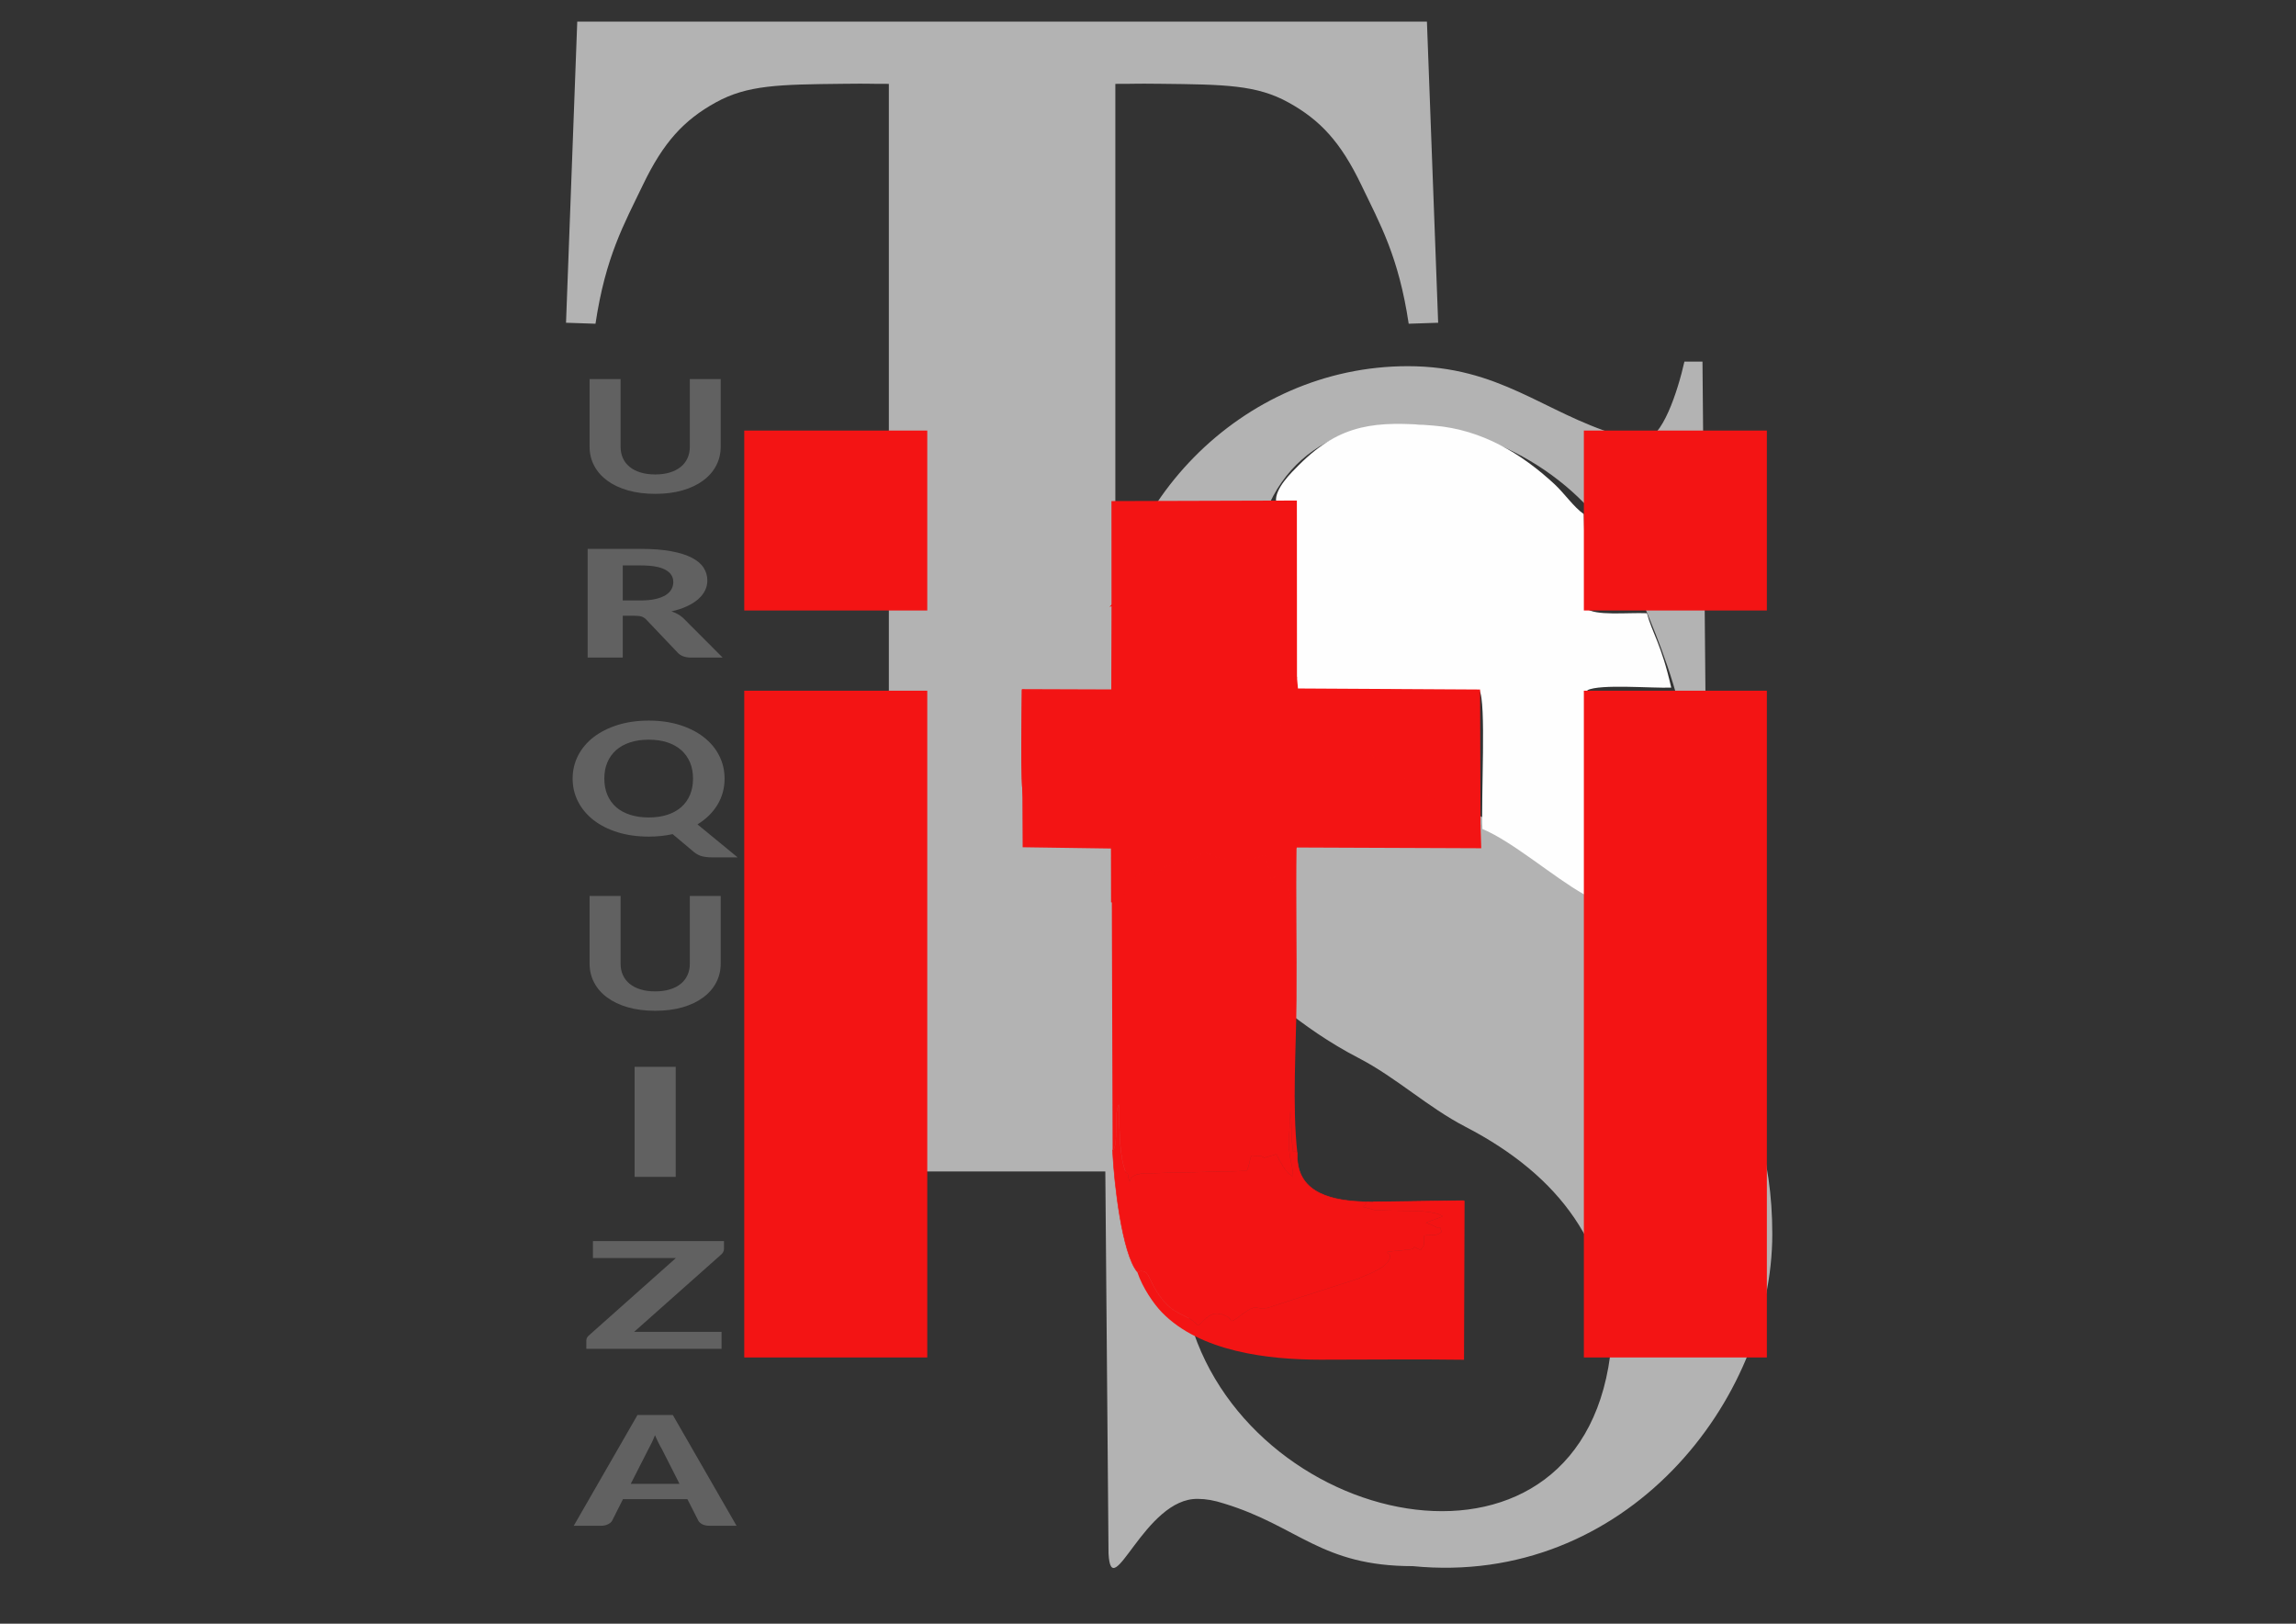 <?xml version="1.0" encoding="UTF-8"?>
<!DOCTYPE svg PUBLIC "-//W3C//DTD SVG 1.1//EN" "http://www.w3.org/Graphics/SVG/1.1/DTD/svg11.dtd">
<!-- Creator: CorelDRAW 2018 -->
<svg xmlns="http://www.w3.org/2000/svg" xml:space="preserve" width="297mm" height="210mm" version="1.1" style="shape-rendering:geometricPrecision; text-rendering:geometricPrecision; image-rendering:optimizeQuality; fill-rule:evenodd; clip-rule:evenodd"
viewBox="0 0 29700 21000"
 xmlns:xlink="http://www.w3.org/1999/xlink">
 <rect x="0" y="0" width="29700" height="21000" fill="#333333" stroke="none"/>
 <defs>
  <style type="text/css">
   <![CDATA[
    .str0 {stroke:#F31414;stroke-width:20;stroke-miterlimit:22.926}
    .str1 {stroke:#F31414;stroke-width:7.62;stroke-miterlimit:22.926}
    .fil3 {fill:#616161}
    .fil0 {fill:#B3B3B3}
    .fil5 {fill:#F31414}
    .fil4 {fill:#FEFEFE}
    .fil2 {fill:#616161;fill-rule:nonzero}
    .fil1 {fill:#B3B3B3;fill-rule:nonzero}
   ]]>
  </style>
 </defs>
 <g id="Layer_x0020_1">
  <g id="_669086632">
   <g>
    <path class="fil0" d="M15727.72 12333.62c-201.56,-122.36 -557.85,-814.86 -704.75,-1058.97 -463.72,-770.54 -733.78,-1565.26 -733.78,-2564.98 0,-2158.49 1776.71,-3973.73 3920.78,-3973.73 1189.13,0 1750.17,595.86 2713.31,890.18 127.48,41.66 237.25,60.59 336.4,60.59 240.77,0 444.18,-631.27 529.16,-1009.95 77.9,0 155.8,0 233.7,0 14.5,1619.54 28.98,3239.06 43.47,4858.59 -223.21,14.56 -316.09,-166.45 -350.19,-435.58 -187.66,-704.35 -424.56,-1179.46 -561.08,-1554.9 -835.71,-2298.26 -4665.88,-3051.71 -4936.86,-248.99 0,1238.28 799.42,2155.65 2041.85,2799.09 487.47,252.44 974.93,504.9 1462.4,757.35 775.51,401.61 1286.81,1030.44 1764.91,1481.3 201.56,122.36 557.85,814.86 704.76,1058.97 463.71,770.54 733.77,1565.26 733.77,2564.98 0,2158.49 -1898.28,4568.87 -4650.13,4297.89 -1189.13,0 -1476.66,-514.82 -2439.81,-809.15 -127.48,-41.65 -237.25,-60.58 -336.39,-60.58 -693.08,-20.26 -1123.24,1390.02 -1159.82,706.25 -14.49,-1619.54 -27.09,-3340.56 -41.59,-4960.09 181.62,-532.43 1005.4,1709.91 1103.74,1980.35 811.64,2731.76 5142.41,3611.06 5443.35,269.25 0,-1238.28 -647.45,-2165.78 -1889.89,-2809.22 -487.47,-252.44 -893.88,-636.58 -1381.35,-889.03 -775.51,-401.61 -1256.42,-898.76 -1845.96,-1349.62z"/>
    <path class="fil1" d="M11497.77 1084.76c-341.24,0 -197.97,-5.08 -582.02,-1 -839.65,8.91 -1246.59,14.61 -1657.2,241.29 -410.6,226.69 -676.25,512.82 -941.74,1065.59 -244.96,510.03 -483.44,926.78 -613.83,1796.36l-381.15 -12.74 145.26 -3895 5495.51 0 5495.52 0 145.26 3895 -381.15 12.74c-130.39,-869.58 -368.87,-1286.33 -613.83,-1796.36 -265.49,-552.77 -531.14,-838.9 -941.74,-1065.59 -410.61,-226.68 -817.55,-232.38 -1657.2,-241.29 -384.05,-4.08 -240.78,1 -582.02,1l0 10595.07c0,750.64 1.49,1382.11 -6.99,1740.33 -9.12,384.97 91.98,968.34 485.27,1159.18 191.4,92.88 355.5,172.62 669,194.91l20.26 376.96 -2632.38 0 -2632.37 0 20.26 -376.96c313.5,-22.29 477.6,-102.03 669,-194.91 393.29,-190.84 494.39,-774.21 485.27,-1159.18 -8.48,-358.22 -6.99,-989.69 -6.99,-1740.33l0 -10595.07z"/>
    <path class="fil2" d="M8475.48 6136.26c71.25,0 134.18,-8.68 189.82,-25.66 55.13,-16.61 101.93,-40.76 139.91,-71.71 38.49,-30.94 67.6,-68.69 87.88,-112.84 20.3,-44.16 30.17,-93.59 30.17,-147.93l0 -875.91 399.42 0 0 875.91c0,88.31 -19.77,169.82 -58.79,244.17 -39,74.35 -95.17,138.88 -168.48,192.84 -72.81,54.34 -161.74,96.61 -266.29,126.8 -104.53,30.19 -222.58,45.29 -353.64,45.29 -131.06,0 -249.12,-15.1 -354.17,-45.29 -105.05,-30.19 -194.5,-72.46 -267.31,-126.8 -73.32,-53.96 -129.49,-118.49 -168.5,-192.84 -39.01,-74.35 -58.78,-155.86 -58.78,-244.17l0 -875.91 400.99 0 0 875.91c0,54.34 9.88,103.77 30.15,147.93 20.28,44.15 49.41,81.9 87.9,112.84 37.96,30.95 84.77,55.1 139.89,71.71 55.64,16.98 118.58,25.66 189.83,25.66z"/>
    <path class="fil2" d="M8055.63 7963.9l0 540.83 -453.99 0 0 -1405.75 688.32 0c152.14,0 283.1,10.11 392.35,30.35 108.67,20.23 197.94,48.05 267.24,84.18 69.3,35.77 120.39,79.11 152.11,128.97 32.29,50.23 48.16,105.14 48.16,165.11 0,45.89 -9.98,89.6 -30.54,130.78 -20.56,41.2 -51.1,79.13 -90.46,113.45 -39.94,33.96 -88.08,64.3 -145.64,90.69 -56.97,26.72 -123.35,48.04 -197.94,64.3 28.79,9.75 55.8,21.68 81.05,35.4 25.26,13.73 48.76,30.35 70.49,50.23l510.97 512.29 -407.6 0c-72.26,0 -128.05,-18.78 -166.81,-55.99l-416.41 -438.24c-17.03,-16.98 -36.42,-28.91 -57.57,-36.12 -21.12,-6.88 -51.66,-10.48 -90.43,-10.48l-153.3 0zm0 -197.99l230.83 0c73.41,0 136.84,-6.14 189.69,-18.07 53.44,-11.91 97.5,-28.54 132.14,-49.49 34.07,-21.31 59.92,-46.6 76.37,-75.87 16.45,-29.27 24.66,-61.05 24.66,-95.74 0,-68.28 -34.06,-121.03 -102.78,-158.24 -68.71,-37.21 -174.44,-55.64 -316.58,-55.64l-234.33 0 0 453.05z"/>
    <path class="fil2" d="M9372.85 10069.5c0,124.54 -30.69,237.38 -92.06,338.9 -61.37,101.13 -147.7,185.67 -258.47,253.6l519.54 426.82 -328.68 0c-47.83,0 -90.48,-4.53 -127.41,-13.21 -36.93,-9.06 -71.77,-26.41 -104.53,-52.09l-280.32 -235.48c-97.26,21.51 -200.24,32.09 -308.93,32.09 -147.69,0 -281.34,-18.88 -402.51,-56.24 -120.67,-37.74 -224.68,-90.19 -311.01,-156.99 -86.33,-67.17 -152.91,-146.81 -200.22,-238.51 -47.33,-91.7 -70.74,-191.34 -70.74,-298.89 0,-106.8 23.41,-206.42 70.74,-298.13 47.31,-91.71 113.89,-170.95 200.22,-237.75 86.33,-66.42 190.34,-118.88 311.01,-157 121.17,-37.73 254.82,-56.98 402.51,-56.98 147.2,0 281.36,19.25 402.02,56.98 120.66,38.12 224.14,90.58 309.95,157.75 85.82,66.8 152.39,146.05 198.68,237.76 46.8,91.33 70.21,190.57 70.21,297.37zm-408.25 0c0,-78.12 -13.01,-148.31 -39.53,-210.2 -26.52,-61.89 -64.49,-114.73 -113.38,-158.12 -49.41,-43.4 -109.22,-76.61 -179.93,-100.01 -70.74,-23.02 -150.83,-34.72 -239.77,-34.72 -89.43,0 -170.05,11.7 -240.79,34.72 -71.24,23.4 -131.57,56.61 -180.98,100.01 -48.88,43.39 -86.84,96.23 -113.37,158.12 -26.52,61.89 -39.52,132.08 -39.52,210.2 0,78.87 13,149.45 39.52,211.72 26.53,62.27 64.49,114.72 113.37,158.12 49.41,43.02 109.74,75.85 180.98,98.87 70.74,22.65 151.36,34.35 240.79,34.35 88.94,0 169.03,-11.7 239.77,-34.35 70.71,-23.02 130.52,-55.85 179.93,-98.87 48.89,-43.4 86.86,-95.85 113.38,-158.12 26.52,-62.27 39.53,-132.85 39.53,-211.72z"/>
    <path class="fil2" d="M9365.07 16051.75l0 102.01c0,30.07 -15.94,57.62 -48.52,82.67l-1113.61 988.9 1130.9 0 0 219.04 -1749.52 0 0 -107.01c0,-27.91 14.62,-52.97 44.53,-75.52l1113.62 -990.68 -1072.43 0 0 -219.41 1695.03 0z"/>
    <path class="fil2" d="M9527.64 19733.48l-344.29 0c-39.56,0 -71.54,-5.89 -95.38,-17.68 -23.85,-12.15 -41.3,-26.88 -52.93,-44.93l-143.06 -281.75 -833.38 0 -141.34 280.65c-8.72,15.83 -26.17,30.56 -51.77,43.82 -25.58,13.26 -56.98,19.89 -94.77,19.89l-348.95 0 824.67 -1433.08 456.54 0 824.66 1433.08zm-1368.44 -542.88l630.42 0 -229.71 -453.02c-13.98,-22.46 -27.93,-48.25 -42.46,-78.44 -15.11,-29.83 -29.67,-62.25 -44.78,-97.61 -13.38,35.36 -27.93,68.14 -42.46,98.34 -14.54,30.2 -28.49,56.35 -40.71,78.82l-230.3 451.91z"/>
    <path class="fil2" d="M8475.48 12821.96c71.25,0 134.18,-8.68 189.82,-25.66 55.13,-16.61 101.93,-40.76 139.91,-71.71 38.49,-30.94 67.6,-68.69 87.88,-112.84 20.3,-44.16 30.17,-93.59 30.17,-147.93l0 -875.91 399.42 0 0 875.91c0,88.31 -19.77,169.82 -58.79,244.17 -39,74.34 -95.17,138.88 -168.48,192.84 -72.81,54.34 -161.74,96.61 -266.29,126.8 -104.53,30.19 -222.58,45.28 -353.64,45.28 -131.06,0 -249.12,-15.09 -354.17,-45.28 -105.05,-30.19 -194.5,-72.46 -267.31,-126.8 -73.32,-53.96 -129.49,-118.5 -168.5,-192.84 -39.01,-74.35 -58.78,-155.86 -58.78,-244.17l0 -875.91 400.99 0 0 875.91c0,54.34 9.88,103.77 30.15,147.93 20.28,44.15 49.41,81.9 87.9,112.84 37.96,30.95 84.77,55.1 139.89,71.71 55.64,16.98 118.58,25.66 189.83,25.66z"/>
    <polygon class="fil3" points="8208.81,13797.62 8740.63,13797.62 8740.63,15220.86 8208.81,15220.86 "/>
   </g>
   <g>
    <path class="fil4" d="M16506.58 6484.53l259.16 -0.73 1.42 2280.6 13.55 149.89 2355.18 13.4c92.06,136.69 20.49,1400.19 40.01,1793.87 393.48,164.65 917.96,622.19 1316.17,847.06l42.06 -2641.97c162.27,-83.12 837.83,-23.64 1084.02,-33.48 -126.4,-561.46 -247.88,-710.19 -314.29,-962.08 -252.19,-10.55 -673.82,37.74 -785,-63.92l-31.36 -1218.31c-129.98,-89.06 -249.07,-266.86 -381.67,-389.45 -416.61,-385.11 -929.28,-704.43 -1561.33,-755.09 -738,-59.16 -1196.46,-35.02 -1739.75,507.29 -103.52,103.34 -314.85,307.69 -298.17,472.92z"/>
    <path class="fil5" d="M14382.11 11661.21l10.25 3225.53c85.95,-92.5 4.43,-461.04 81.9,-605.55 6.05,219.89 0.35,578.35 59.16,794.4 56.34,206.92 36.03,-23.59 74.32,210.87 6.12,-7.72 12.62,-31.95 15.51,-25.15 0.15,0.37 -9.89,-93.11 262.58,-87.43l1241.95 -29.7c36.58,-82.49 32.08,-127.09 59.46,-198.75 307.96,2.77 9.23,72.25 324.29,-17.35 55.55,110.51 116.37,236.65 215.46,292.43 -9.27,-204.56 -57.92,-224.31 -52.65,-460.45 3.28,-146.36 11.75,-334.84 23.66,-473.74l12.67 473.87c36.02,212.41 -36.13,79.61 70.72,148.84 -67.1,-614.95 -14.98,-1349.17 -10.01,-1974.55 5.26,-660.6 -9.25,-1323.19 0.28,-1983.44 -76.44,98.32 -47.28,27.28 -69.86,197.85 -2.56,19.28 -1.43,174.67 -1.81,207.09 -1.17,102.36 -0.37,237.39 -37.36,303.14l-12.19 -328.92c-234.75,30.78 -149.94,-27.26 -201.55,129.56l-70.79 -404.27c-141.6,62.88 -420.76,76.51 -587.88,43.32 -125.22,-24.85 -36.57,-8.66 -89.9,-30.52 -233.98,-95.92 -87.68,24.15 -425.36,98.47 -107.17,23.59 -179.82,2.42 -268.4,100.83 -36.08,40.09 -15.59,10.97 -42.91,79.83 -85.14,-153.99 38.73,-111.25 -120.96,-85.62 -190.53,30.56 -313.05,237.08 -320.96,413.53l-139.62 -14.12z"/>
    <path class="fil5 str0" d="M14382.11 11661.21l139.62 14.12c7.91,-176.45 130.43,-382.97 320.96,-413.53 159.69,-25.63 35.82,-68.37 120.96,85.62 27.32,-68.86 6.83,-39.74 42.91,-79.83 88.58,-98.41 161.23,-77.24 268.4,-100.83 337.68,-74.32 191.38,-194.39 425.36,-98.47 53.33,21.86 -35.32,5.67 89.9,30.52 167.12,33.19 446.28,19.56 587.88,-43.32l70.79 404.27c51.61,-156.82 -33.2,-98.78 201.55,-129.56l12.19 328.92c36.99,-65.75 36.19,-200.78 37.36,-303.14 0.38,-32.42 -0.75,-187.81 1.81,-207.09 22.58,-170.57 -6.58,-99.53 69.86,-197.85l2378.89 9.55 -8.8 -288.22 -327.26 -161.58c-76.61,-51.65 -186.44,-131.54 -259.64,-186.54l-818.59 -557.72c-176.77,-127.77 -781.82,-343.01 -975.84,-364.26 -394.13,-43.17 -1387.39,-100.66 -1755.94,-1.74l-723.34 168.66c-208.7,88.62 -51.26,124.63 -283.14,162.04 -83.67,13.5 -323.58,13.65 -424.72,18.34 -2.46,41.43 -2.67,106.22 -10.6,144.28 -2.42,11.63 -6.02,23.82 -8.75,34.22l-42.15 95.04c-52.45,-79.99 -47.59,-212.32 -81.07,-283.36 -60.02,113.68 -50.27,534.96 -80.27,811.43 -8.51,78.37 -9.39,175.82 -4.46,206.98 -31.42,-162.65 13.54,-121.49 -57.49,-329.85l-40.13 -101.97c-43.24,-155.18 -20.13,-1195.96 -20.13,-1403.64l10.2 2025.33 1142.26 16.34 1.42 696.84z"/>
    <path class="fil5 str0" d="M14385.12 8926.67l-1156.89 -3.97c0,207.68 -23.11,1248.46 20.13,1403.64l40.13 101.97c71.03,208.36 26.07,167.2 57.49,329.85 -4.93,-31.16 -4.05,-128.61 4.46,-206.98 30,-276.47 20.25,-697.75 80.27,-811.43 33.48,71.04 28.62,203.37 81.07,283.36l42.15 -95.04c2.73,-10.4 6.33,-22.59 8.75,-34.22 7.93,-38.06 8.14,-102.85 10.6,-144.28 101.14,-4.69 341.05,-4.84 424.72,-18.34 231.88,-37.41 74.44,-73.42 283.14,-162.04l723.34 -168.66c368.55,-98.92 1361.81,-41.43 1755.94,1.74 194.02,21.25 799.07,236.49 975.84,364.26l818.59 557.72c73.2,55 183.03,134.89 259.64,186.54l327.26 161.58 -5.86 -1744.68 -2355.18 -13.4 -13.55 -149.89c-104.78,15.01 -43.37,32.16 -98.38,-5.25l1.99 -296.43c-85.66,-133.73 -46.63,-200.4 -81.49,-355.68 -32.03,115.48 -27.91,148.32 -26,287.46 1.31,94.7 15.2,51.14 -1.81,160.16 -20.35,130.42 3.55,49.96 -48.7,126.55 -70.78,-229.56 -183.84,-438.57 -325.53,-620.81l-1165.2 0.28c67.9,-102.36 52.7,75.95 -125.36,-26.3l-73.39 -56.63 -82.1 146.95c-138.99,155.69 6.91,-112.09 -65.99,86.7 -0.97,-0.87 -158.75,29.93 -81.28,-195.09 -107.55,227.67 -52.3,156.41 -71.01,462.25 -3.52,57.69 -19.95,199.03 -32.12,251.83 -39.46,171.18 10.21,149.88 -105.67,196.28z"/>
    <path class="fil5 str1" d="M14392.36 14886.74c20.28,425.58 123.76,1323.67 317.73,1560.88 158.49,-34.31 124.51,56.74 256.52,262.69 211.65,330.17 362.56,254.32 531.49,432.61 101.52,-81.86 154.78,-183.71 307.85,-145.41 10.17,2.55 20.51,9.02 30.53,12.41 10.11,3.41 19.93,11.04 29.84,14.69 98.18,36.16 -3.99,129 204.95,-28.41 179.21,-135.02 151.81,-59.57 316.33,-78.82l1174.76 -377.58c9.12,-3.62 19.68,-8.11 28.56,-11.99 131.4,-57.35 360.22,-135.38 389.73,-266.59 18.01,-80.06 -199.88,-59.79 227.84,-98 184.34,-16.47 -24.45,-81.87 167.74,3.62 61.97,-84.88 38.32,-32.71 43.19,-186.77 144.29,-17.73 137.57,13.77 229.16,-45.83 -43.13,-113.67 16.57,-14.29 -79.35,-68.33 -10.02,-5.64 -47.75,-21.91 -58.1,-26.72 -8.84,-4.09 -24.45,-10 -31.91,-13.27 -7.63,-3.34 -23.2,-6.43 -32.79,-13.29l216.35 -81.08c-134.13,-107.37 -697.38,-55.42 -894.45,-85.13l-135.29 -36.48c92.7,-98.91 -5.15,-28.06 136.42,-64.36l1161.1 -16.47c-1.58,86.77 -1070.69,24.26 -1325.71,12.61 -463.15,-21.15 -844.88,-155.44 -823.46,-632.69l0 0c-106.85,-69.23 -34.7,63.57 -70.72,-148.84l-12.67 -473.87c-11.91,138.9 -20.38,327.38 -23.66,473.74 -5.27,236.14 43.38,255.89 52.65,460.45 -99.09,-55.78 -159.91,-181.92 -215.46,-292.43 -315.06,89.6 -16.33,20.12 -324.29,17.35 -27.38,71.66 -22.88,116.26 -59.46,198.75l-1241.95 29.7c-272.47,-5.68 -262.43,87.8 -262.58,87.43 -2.89,-6.8 -9.39,17.43 -15.51,25.15 -38.29,-234.46 -17.98,-3.95 -74.32,-210.87 -58.81,-216.05 -53.11,-574.51 -59.16,-794.4 -77.47,144.51 4.05,513.05 -81.9,605.55z"/>
    <path class="fil5" d="M14710.09 16447.62c68.14,206.42 212.21,414.29 317.9,523.66 497.28,514.69 1383.36,613.54 2051.05,614.08 618.36,0.51 1241.16,-8.03 1858.91,0.92l7.18 -2057.21 -1175.67 16.51c-132.71,13.5 -43.72,-34.55 -136.42,64.36l135.29 36.48c197.07,29.71 760.32,-22.24 894.45,85.13l-216.35 81.08c9.59,6.86 25.16,9.95 32.79,13.29 7.46,3.27 23.07,9.18 31.91,13.27 10.35,4.81 48.08,21.08 58.1,26.72 95.92,54.04 36.22,-45.34 79.35,68.33 -91.59,59.6 -84.87,28.1 -229.16,45.83 -4.87,154.06 18.78,101.89 -43.19,186.77 -192.19,-85.49 16.6,-20.09 -167.74,-3.62 -427.72,38.21 -209.83,17.94 -227.84,98 -29.51,131.21 -258.33,209.24 -389.73,266.59 -8.88,3.88 -19.44,8.37 -28.56,11.99l-1174.76 377.58c-164.52,19.25 -137.12,-56.2 -316.33,78.82 -208.94,157.41 -106.77,64.57 -204.95,28.41 -9.91,-3.65 -19.73,-11.28 -29.84,-14.69 -10.02,-3.39 -20.36,-9.86 -30.53,-12.41 -153.07,-38.3 -206.33,63.55 -307.85,145.41 -168.93,-178.29 -319.84,-102.44 -531.49,-432.61 -132.01,-205.95 -98.03,-297 -256.52,-262.69z"/>
    <path class="fil5 str0" d="M14387.94 7826.61l-2.82 1100.06c115.88,-46.4 66.21,-25.1 105.67,-196.28 12.17,-52.8 28.6,-194.14 32.12,-251.83 18.71,-305.84 -36.54,-234.58 71.01,-462.25 -77.47,225.02 80.31,194.22 81.28,195.09 72.9,-198.79 -73,68.99 65.99,-86.7l82.1 -146.95 73.39 56.63c178.06,102.25 193.26,-76.06 125.36,26.3l1165.2 -0.28c141.69,182.24 254.75,391.25 325.53,620.81 52.25,-76.59 28.35,3.87 48.7,-126.55 17.01,-109.02 3.12,-65.46 1.81,-160.16 -1.91,-139.14 -6.03,-171.98 26,-287.46 34.86,155.28 -4.17,221.95 81.49,355.68l-84.1 -1754.57 -163.39 22.26c-0.79,9.6 -3.73,122.3 -5.94,128.02 -63.67,164.55 39.54,33.01 -105.88,157.44 -7.14,-146.61 -11.57,-93.27 -10.84,-201.22 0.38,-54.84 13.18,-82.65 8.42,-163.95 -337.58,1.61 -1144.45,-48.59 -1378.46,36.45 71.94,-155.02 100.09,54.09 115.78,85.7 -271.72,220.36 149.11,-44.86 -116.44,55.53 -295.06,111.54 -99.72,68.21 -242.56,257.54l-121.81 -198.3 -81.08 614.9c-38.03,126.64 71.07,154.67 -96.53,324.09z"/>
    <path class="fil5 str0" d="M14387.94 7826.61c167.6,-169.42 58.5,-197.45 96.53,-324.09l81.08 -614.9 121.81 198.3c142.84,-189.33 -52.5,-146 242.56,-257.54 265.55,-100.39 -155.28,164.83 116.44,-55.53 -15.69,-31.61 -43.84,-240.72 -115.78,-85.7 234.01,-85.04 1040.88,-34.84 1378.46,-36.45 4.76,81.3 -8.04,109.11 -8.42,163.95 -0.73,107.95 3.7,54.61 10.84,201.22 145.42,-124.43 42.21,7.11 105.88,-157.44 2.21,-5.72 5.15,-118.42 5.94,-128.02l163.39 -22.26 84.1 1754.57 -1.99 296.43c55.01,37.41 -6.4,20.26 98.38,5.25l-1.42 -2280.6 -259.16 0.73 -2119.45 6.06 0.81 1336.02z"/>
    <polygon class="fil5" points="9627.4,8933.26 11994.62,8933.26 11994.62,17556.61 9627.4,17556.61 "/>
    <polygon class="fil5" points="9627.4,5568.68 11994.62,5568.68 11994.62,7895.77 9627.4,7895.77 "/>
    <polygon class="fil5" points="20488.13,8933.26 22855.35,8933.26 22855.35,17556.61 20488.13,17556.61 "/>
    <polygon class="fil5" points="20488.13,5568.68 22855.35,5568.68 22855.35,7895.77 20488.13,7895.77 "/>
   </g>
  </g>
 </g>
</svg>
